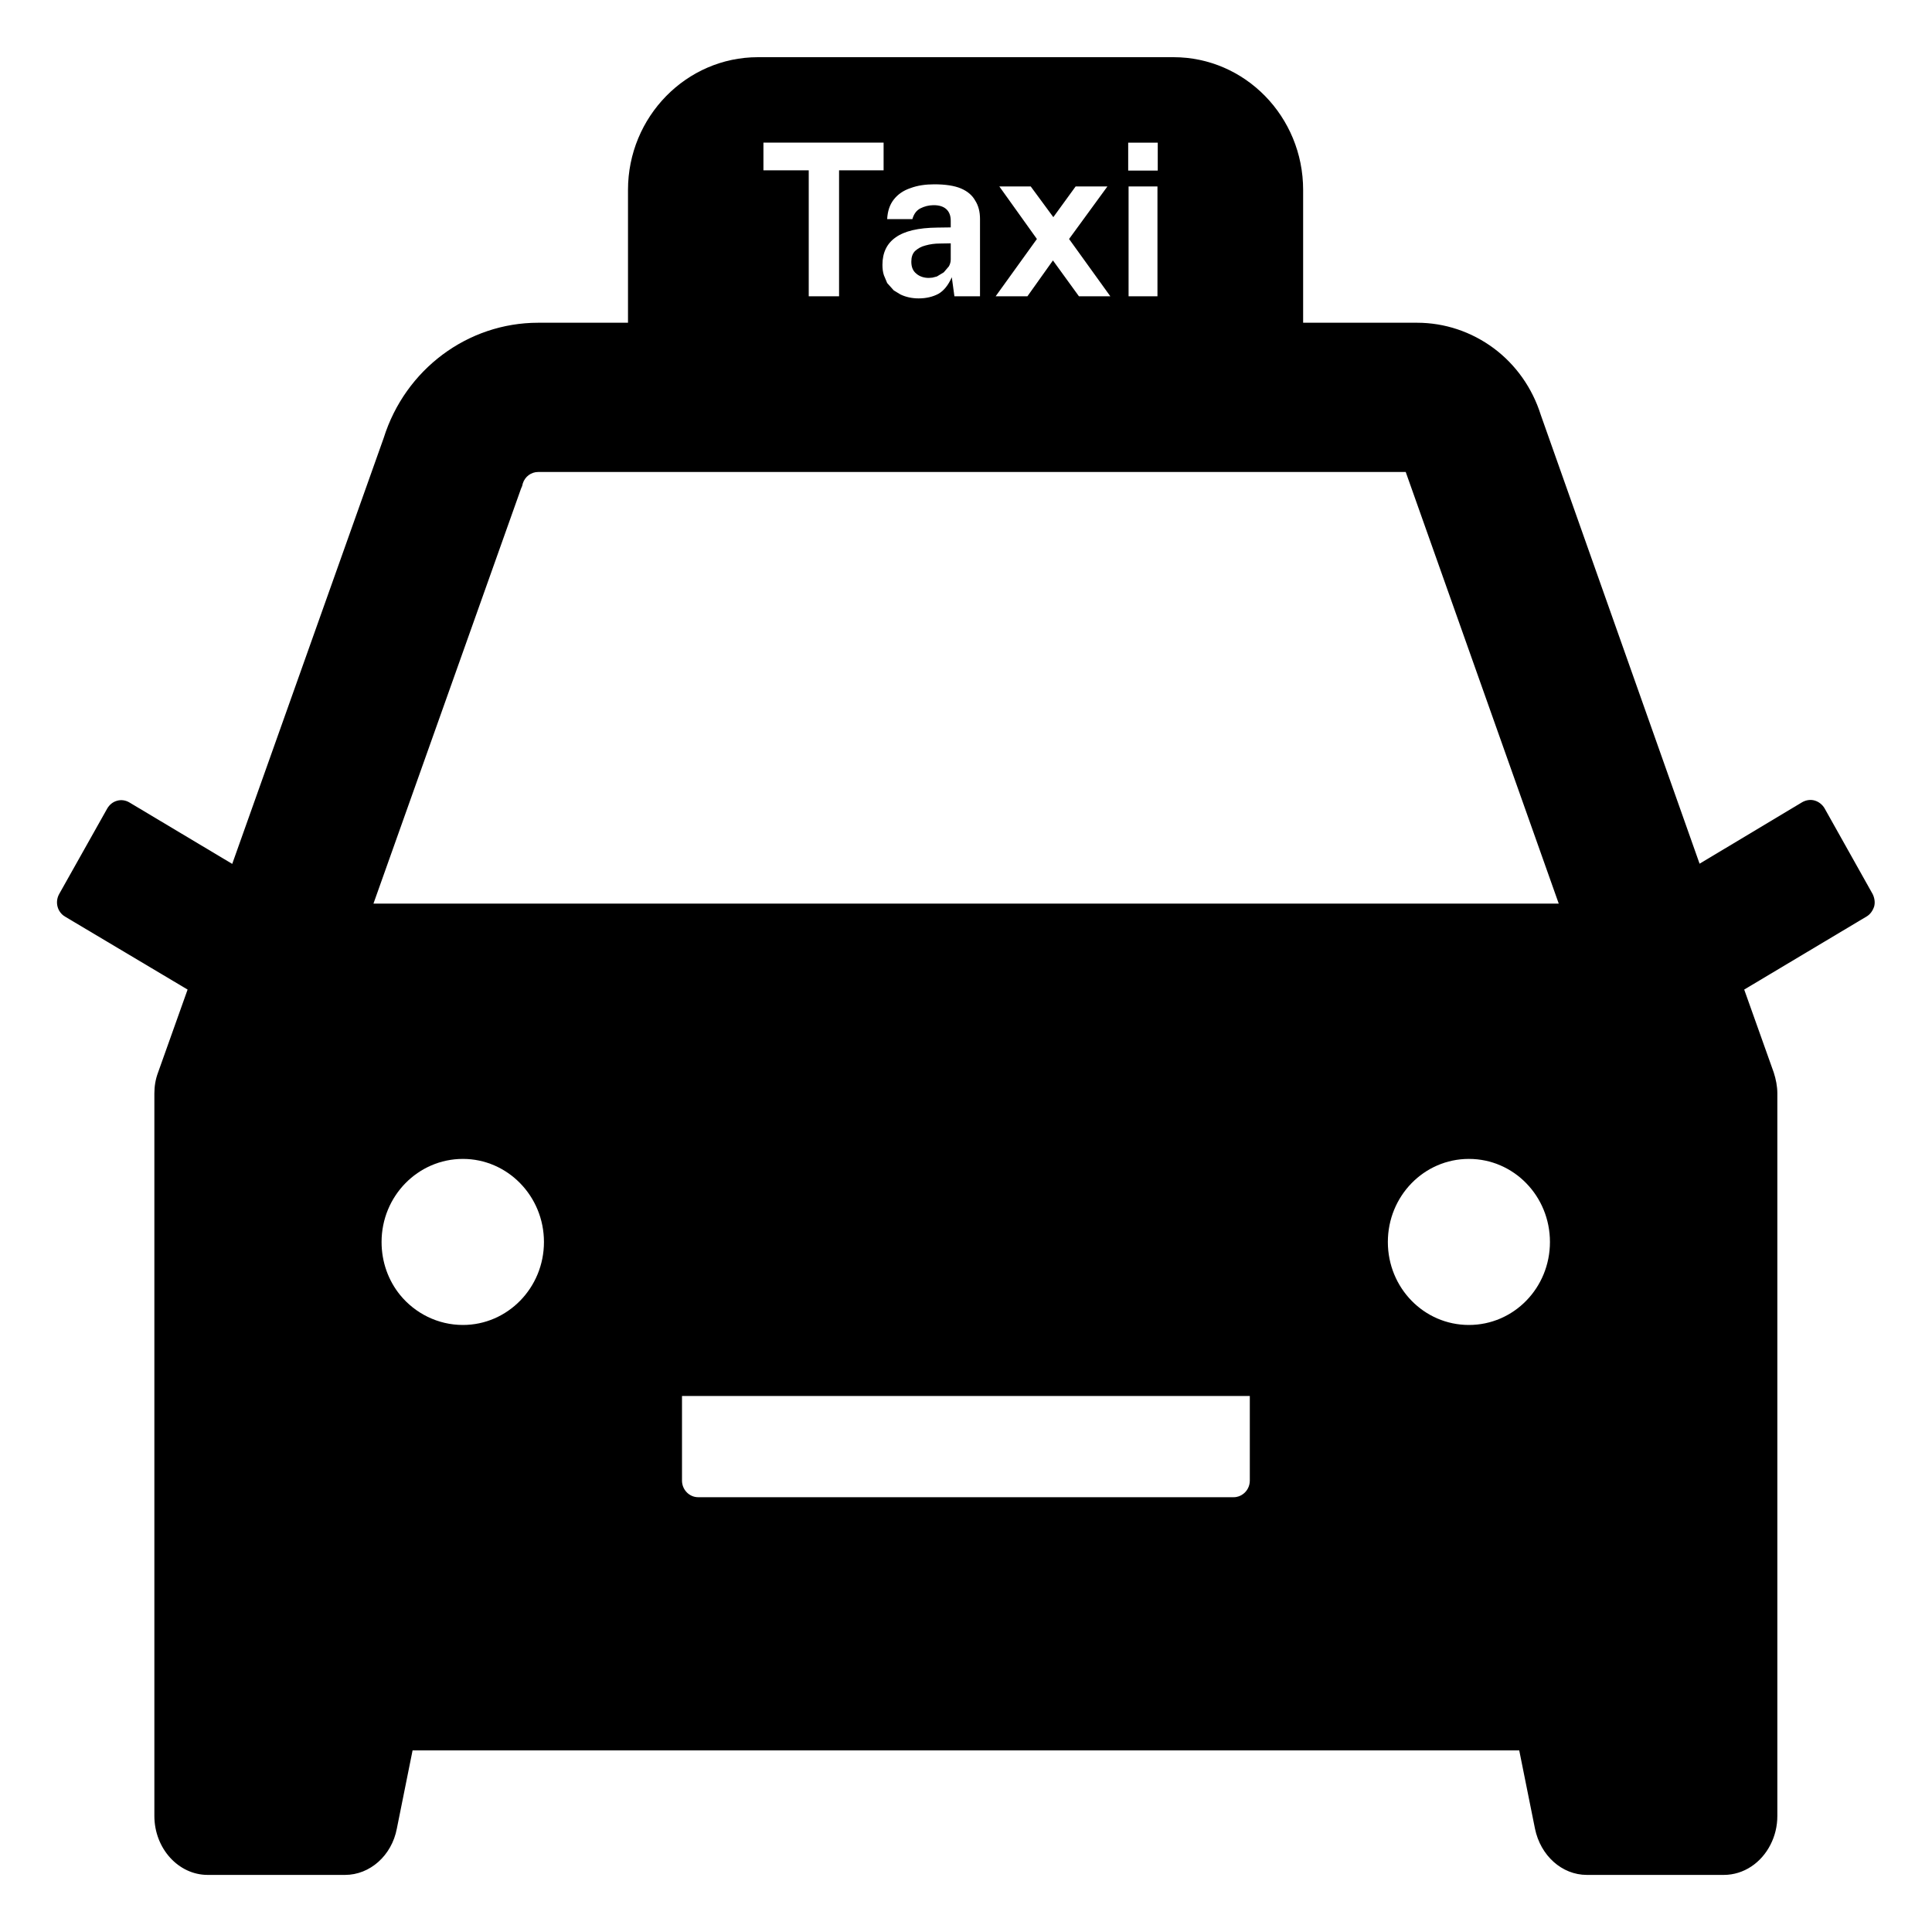 <svg width="33" height="33" viewBox="0 0 20 20" fill="none" xmlns="http://www.w3.org/2000/svg">
<path fill-rule="evenodd" clip-rule="evenodd" d="M7.846 0.592C7.106 0.592 6.501 1.208 6.501 1.966V3.341H5.571C4.842 3.341 4.195 3.823 3.972 4.534L2.404 8.943L1.338 8.306C1.3 8.284 1.255 8.277 1.213 8.289C1.168 8.301 1.134 8.33 1.111 8.368L0.612 9.256C0.567 9.338 0.593 9.44 0.672 9.488L1.942 10.244L1.636 11.103C1.61 11.172 1.598 11.245 1.598 11.319V18.798C1.598 19.136 1.848 19.409 2.15 19.409H3.572C3.829 19.409 4.055 19.209 4.108 18.93L4.271 18.12H15.727L15.89 18.93C15.947 19.209 16.169 19.409 16.427 19.409H17.844C18.052 19.409 18.233 19.283 18.328 19.096C18.373 19.008 18.399 18.907 18.399 18.798V11.319C18.399 11.245 18.384 11.172 18.362 11.103L18.056 10.244L19.322 9.488C19.36 9.466 19.386 9.429 19.401 9.385C19.413 9.342 19.405 9.295 19.386 9.256L18.887 8.366C18.864 8.328 18.827 8.299 18.785 8.287C18.744 8.275 18.698 8.281 18.657 8.304L17.594 8.941L15.95 4.295C15.863 4.018 15.693 3.776 15.463 3.605C15.232 3.434 14.956 3.341 14.669 3.341H13.49V1.966C13.49 1.208 12.889 0.592 12.148 0.592H7.846ZM7.903 1.476V1.763H8.372V3.067H8.686V1.763H9.147V1.476H7.903ZM9.321 3.048C9.377 3.075 9.441 3.089 9.51 3.089C9.589 3.089 9.657 3.072 9.714 3.042C9.77 3.01 9.816 2.953 9.853 2.87L9.88 3.067H10.145V2.267C10.145 2.193 10.129 2.129 10.095 2.076C10.065 2.022 10.016 1.98 9.948 1.951C9.88 1.922 9.785 1.908 9.672 1.908C9.581 1.908 9.498 1.92 9.426 1.947C9.351 1.972 9.294 2.012 9.252 2.066C9.211 2.118 9.188 2.186 9.184 2.268H9.445C9.46 2.215 9.487 2.178 9.528 2.157C9.57 2.136 9.612 2.125 9.661 2.124C9.721 2.123 9.767 2.138 9.797 2.166C9.827 2.194 9.842 2.233 9.842 2.286V2.354L9.702 2.356C9.506 2.358 9.362 2.392 9.271 2.458C9.181 2.521 9.135 2.616 9.135 2.741C9.135 2.78 9.139 2.816 9.15 2.849L9.184 2.93L9.252 3.006L9.321 3.048ZM9.653 2.874L9.615 2.877C9.566 2.877 9.521 2.863 9.487 2.834C9.449 2.804 9.434 2.762 9.434 2.709C9.434 2.663 9.445 2.627 9.472 2.599C9.502 2.572 9.536 2.552 9.581 2.541C9.627 2.528 9.676 2.521 9.729 2.521L9.842 2.519V2.687C9.842 2.711 9.835 2.735 9.823 2.757L9.77 2.819L9.699 2.862L9.653 2.874ZM11.169 3.067H11.494L11.067 2.474L11.464 1.93H11.135L10.904 2.248L10.67 1.93H10.345L10.734 2.474L10.307 3.067H10.636L10.9 2.696L11.169 3.067ZM11.982 3.067V1.93H11.683V3.067H11.982ZM11.985 1.766V1.477H11.679V1.766H11.985ZM4.142 13.406C4.021 13.257 3.95 13.066 3.95 12.857C3.95 12.382 4.327 11.997 4.792 11.997C5.254 11.997 5.631 12.382 5.631 12.857C5.631 13.332 5.254 13.716 4.792 13.716C4.532 13.716 4.297 13.595 4.142 13.406ZM12.87 15.465C12.843 15.486 12.809 15.499 12.771 15.499H7.227C7.136 15.499 7.06 15.422 7.06 15.327V14.451H12.938V15.327C12.938 15.384 12.911 15.434 12.87 15.465ZM15.206 13.716C14.741 13.716 14.367 13.332 14.367 12.857C14.367 12.382 14.741 11.997 15.206 11.997C15.671 11.997 16.045 12.382 16.045 12.857C16.045 13.332 15.671 13.716 15.206 13.716ZM3.866 9.354L5.393 5.06L5.405 5.032L5.412 5.004C5.435 4.933 5.499 4.886 5.571 4.886H14.552L16.136 9.354H3.866Z" fill="currentColor"/>
</svg>
